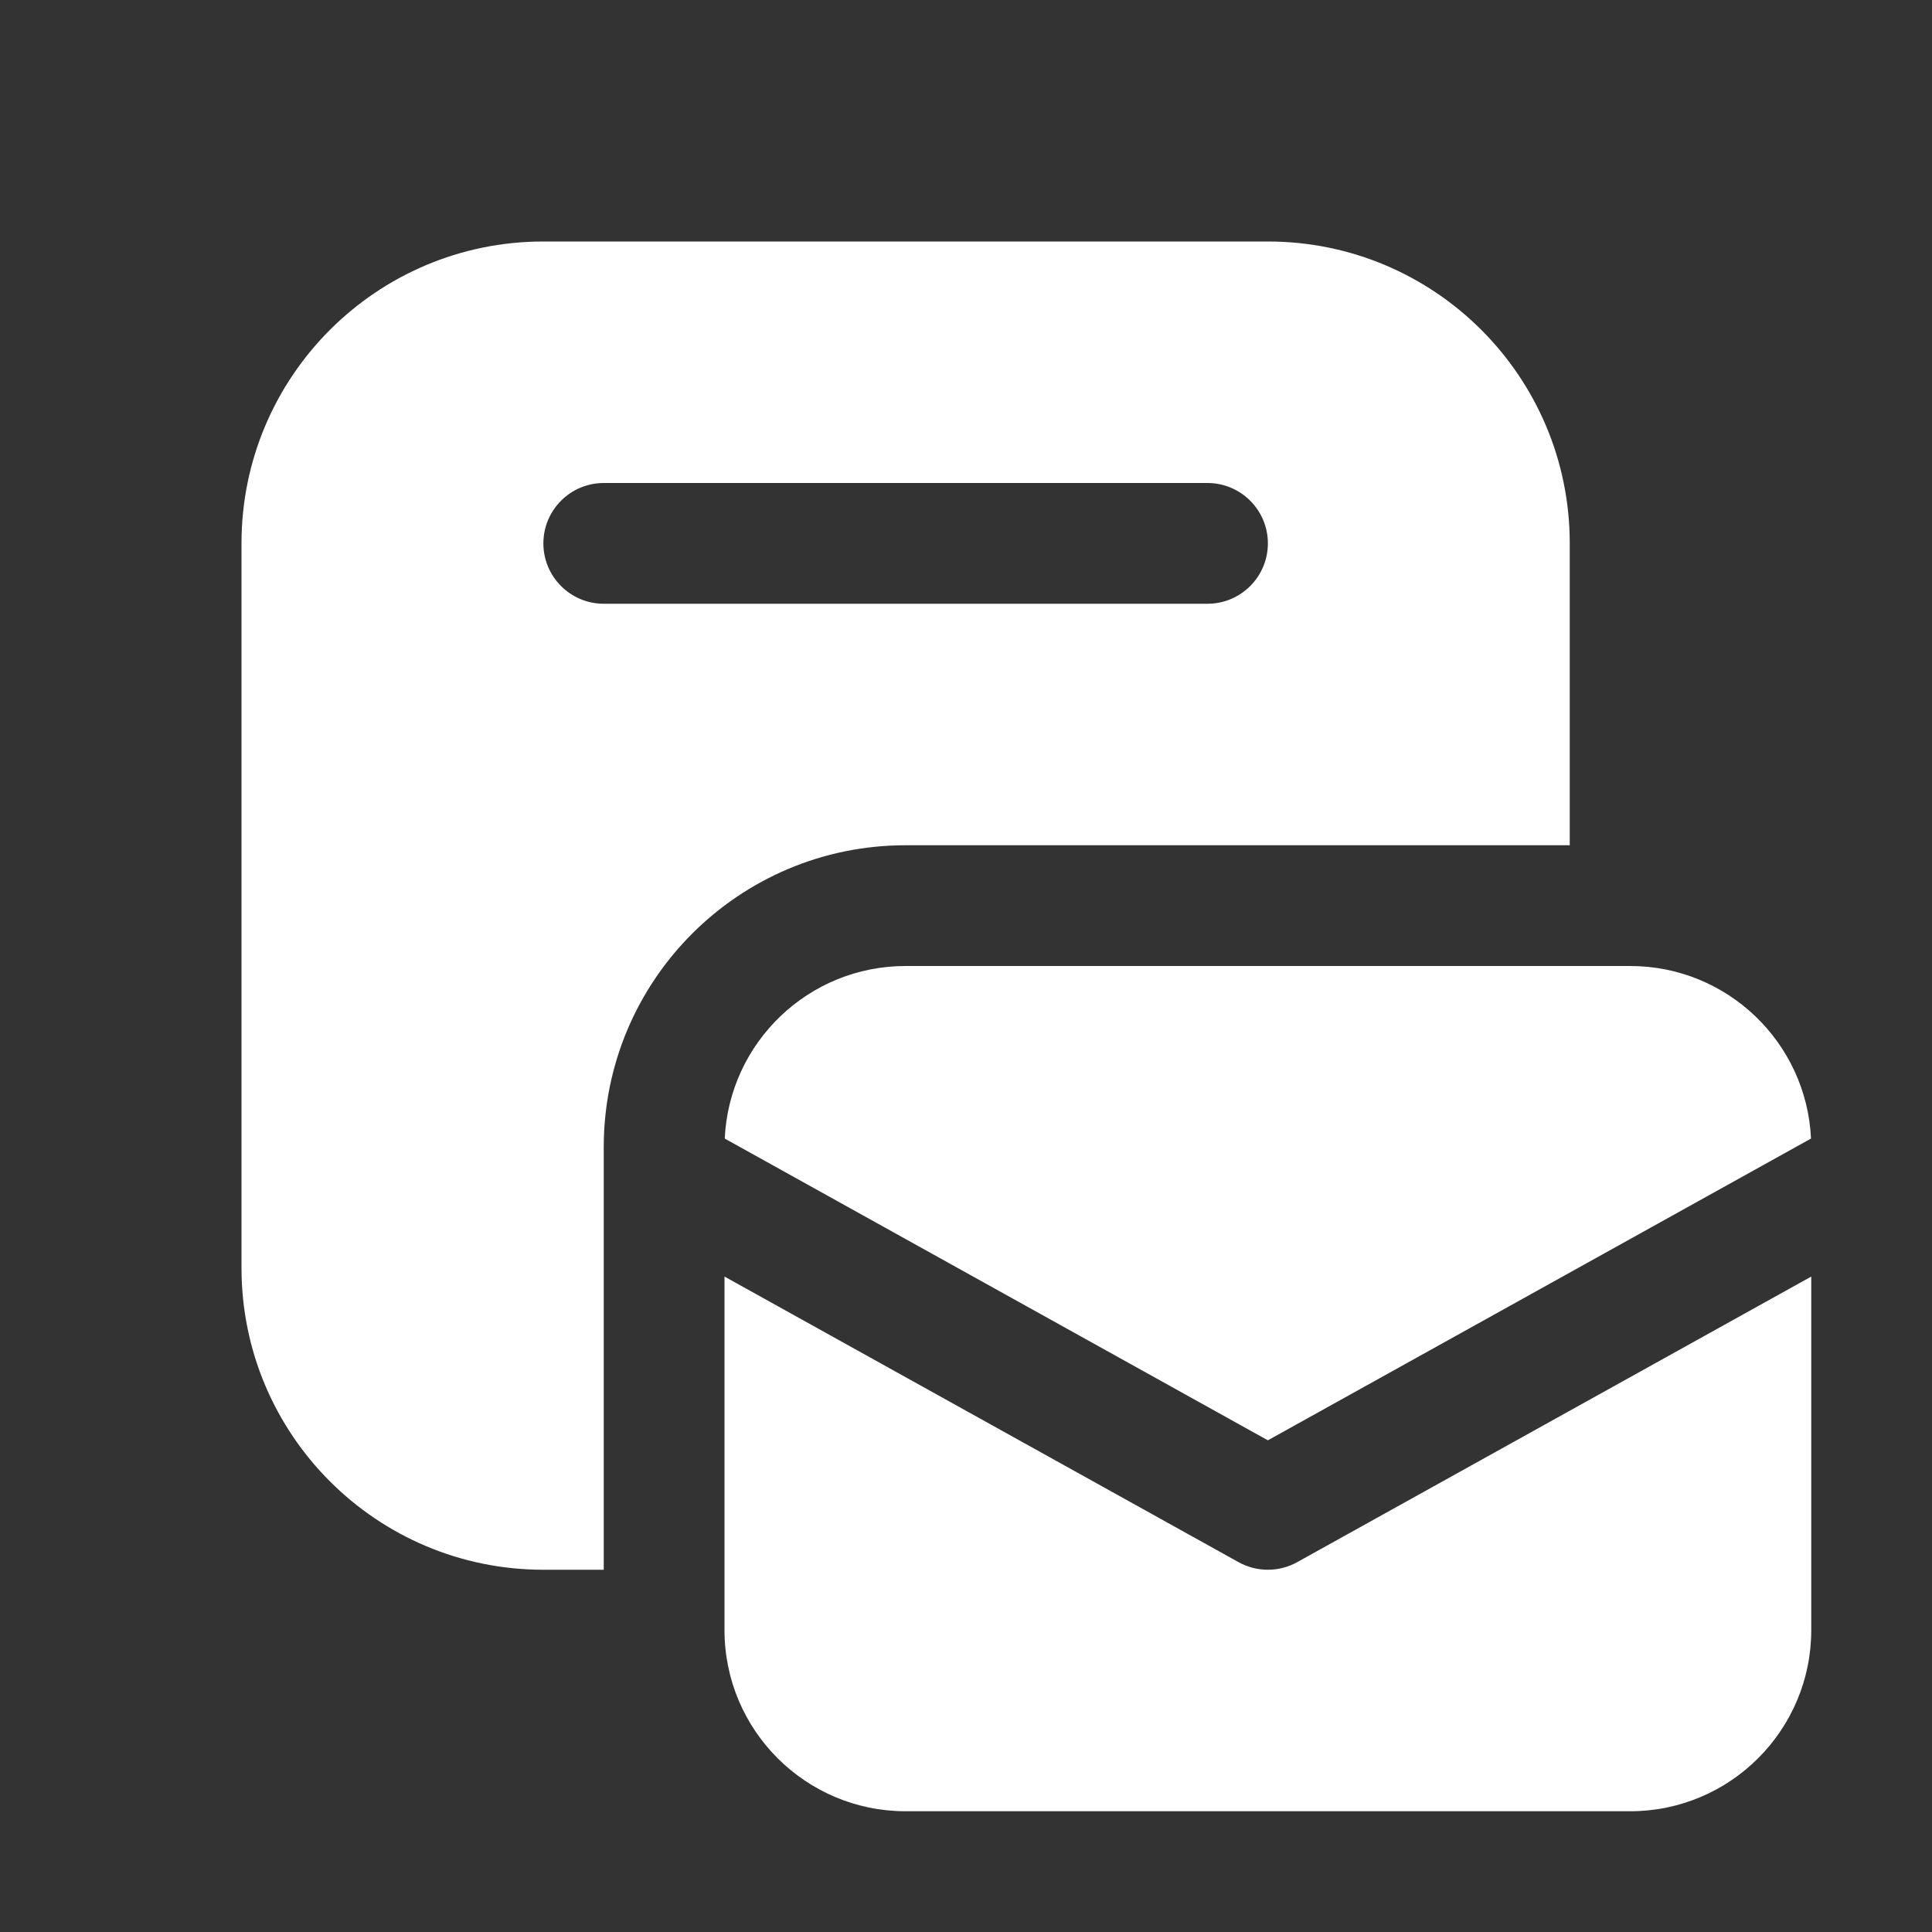 <svg width="16" height="16" viewBox="0 0 16 16" fill="none" xmlns="http://www.w3.org/2000/svg">
<rect x="0" y="0" width="16" height="16" fill="#333333" stroke="none"/>
<path d="M4.5 2C3.119 2 2 3.119 2 4.5V10.5C2 11.881 3.119 13 4.5 13H5V9.5C5 8.119 6.119 7 7.5 7H13V4.5C13 3.119 11.881 2 10.5 2H4.5ZM4.5 4.5C4.5 4.224 4.724 4 5 4H10C10.276 4 10.5 4.224 10.5 4.5C10.5 4.776 10.276 5 10 5H5C4.724 5 4.5 4.776 4.5 4.5ZM6.002 9.429C6.039 8.634 6.695 8 7.5 8H13.5C14.305 8 14.961 8.634 14.998 9.429L10.5 11.928L6.002 9.429ZM10.743 12.937L15 10.572V13.5C15 14.328 14.328 15 13.5 15H7.5C6.672 15 6 14.328 6 13.5V10.572L10.257 12.937C10.408 13.021 10.592 13.021 10.743 12.937Z" fill="#ffffff"/>
</svg>
